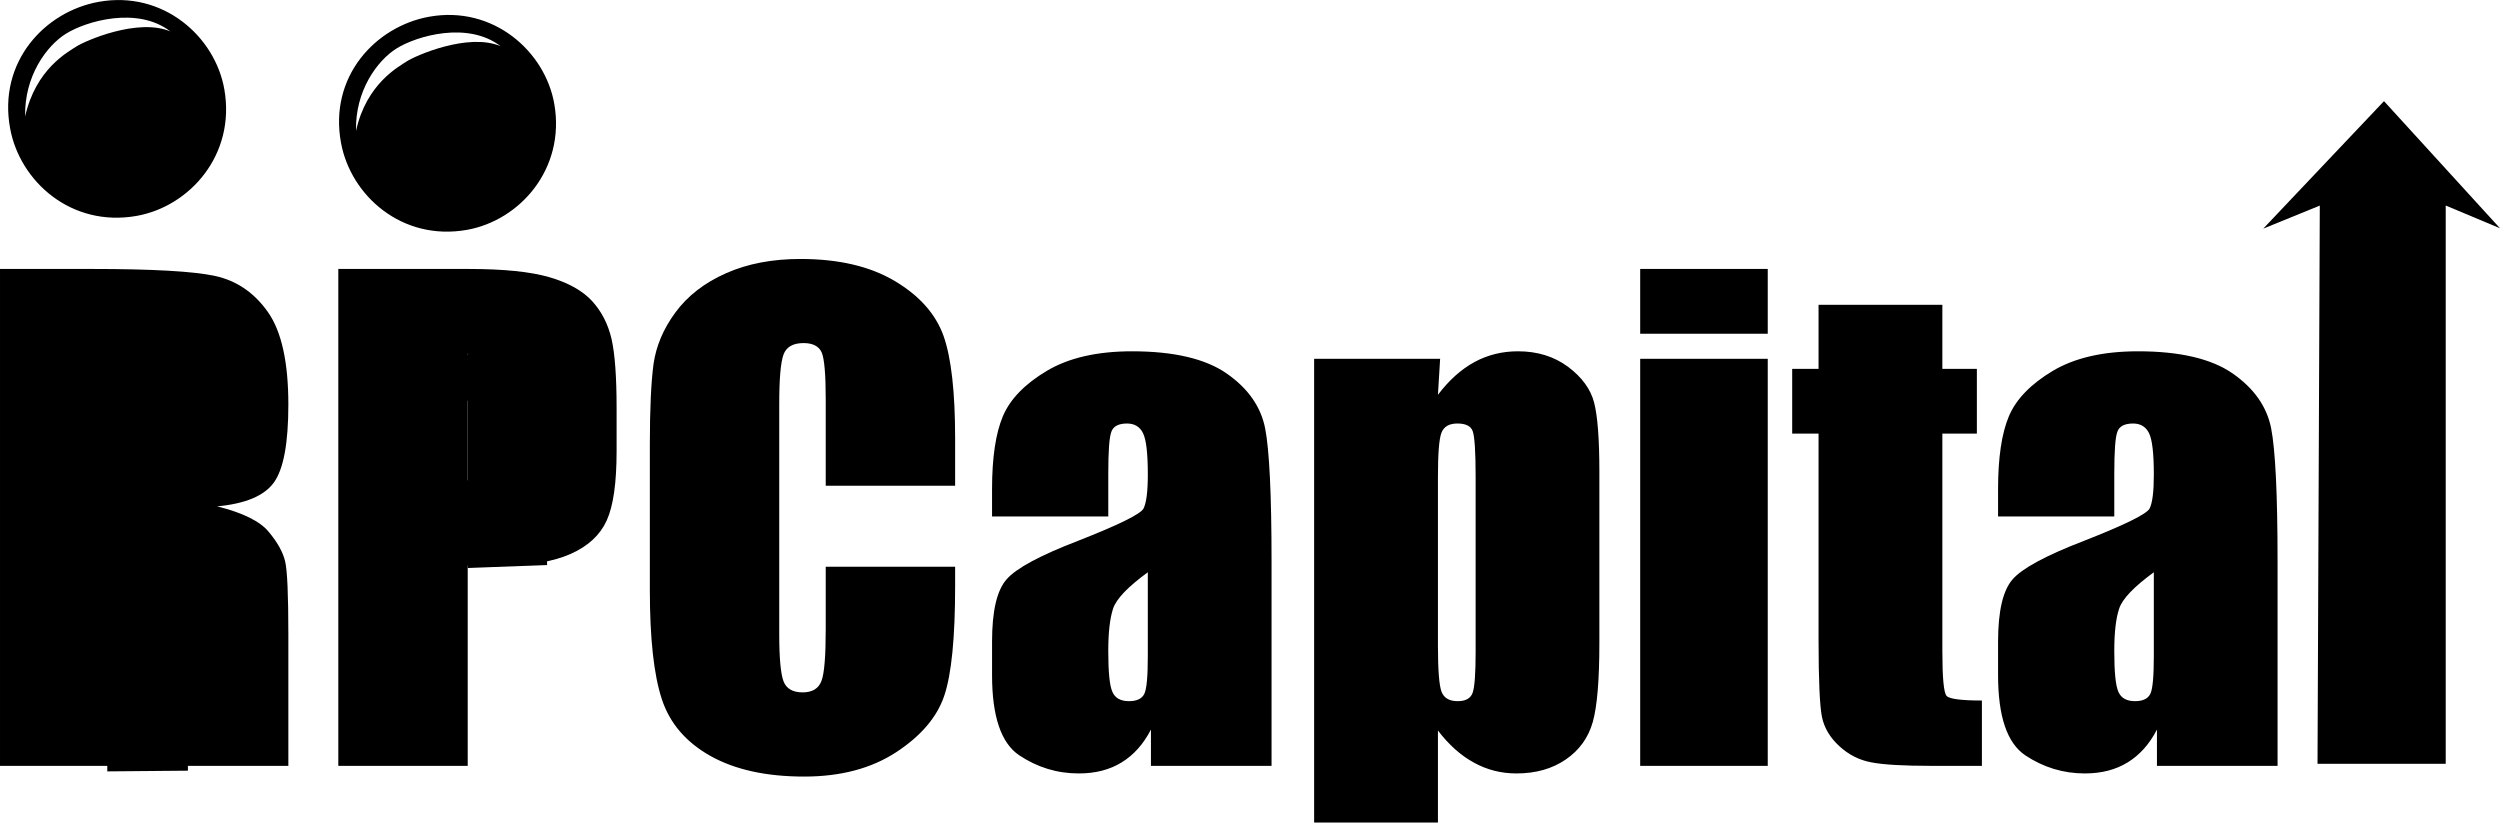 <?xml version="1.0" encoding="UTF-8"?>
<!DOCTYPE svg PUBLIC "-//W3C//DTD SVG 1.1//EN" "http://www.w3.org/Graphics/SVG/1.1/DTD/svg11.dtd">
<!-- Creator: CorelDRAW X7 -->
<svg xmlns="http://www.w3.org/2000/svg" xml:space="preserve" width="352.778mm" height="116.064mm" version="1.1" style="shape-rendering:geometricPrecision; text-rendering:geometricPrecision; image-rendering:optimizeQuality; fill-rule:evenodd; clip-rule:evenodd"
viewBox="0 0 35278 11606"
 xmlns:xlink="http://www.w3.org/1999/xlink">
 <defs>
  <style type="text/css">
   <![CDATA[
    .fil6 {fill:#FEFEFE}
    .fil0 {fill:#00AAFF}
    .fil1 {fill:#FF006F}
    .fil2 {fill:white}
    .fil3 {fill:#00AAFF;fill-rule:nonzero}
    .fil4 {fill:#FF006F;fill-rule:nonzero}
    .fil5 {fill:white;fill-rule:nonzero}
   ]]>
  </style>
 </defs>
 <g id="Layer_x0020_1">
  <g id="_2213004929952">
   <path className="fil0" d="M355 1644c148,-672 607,-912 723,-988 114,-75 863,-408 1326,-213 -464,-357 -1188,-146 -1474,33 -273,170 -589,601 -575,1168zm1036 -1618c911,-165 1646,491 1775,1236 161,923 -490,1651 -1236,1784 -924,165 -1649,-485 -1787,-1233 -174,-940 489,-1650 1248,-1787z"/>
   <path className="fil1" d="M5024 1847c146,-668 604,-907 719,-983 114,-75 859,-407 1320,-213 -462,-355 -1183,-145 -1468,33 -271,170 -586,598 -571,1163zm1031 -1611c906,-164 1638,490 1767,1231 159,918 -488,1643 -1231,1776 -919,164 -1642,-483 -1779,-1228 -173,-935 487,-1642 1243,-1779z"/>
   <polygon className="fil2" points="32703,10778 34512,10778 34512,2900 35278,3221 33641,1427 31937,3226 32735,2901 "/>
   <path className="fil3" d="M0 3795l1290 0c860,0 1442,33 1746,99 305,67 553,237 745,510 192,272 288,708 288,1305 0,545 -68,911 -204,1099 -135,188 -402,300 -801,337 361,90 605,210 728,360 125,149 201,288 231,414 31,125 46,471 46,1037l0 1851 -1693 0 0 -2333c0,-375 -30,-607 -89,-697 -57,-90 -211,-134 -461,-134l0 3164 -1826 0 0 -7012zm1826 1197l0 1560c204,0 346,-28 427,-84 81,-56 123,-239 123,-548l0 -386c0,-223 -40,-369 -118,-438 -79,-70 -224,-104 -432,-104z"/>
   <path className="fil4" d="M4774 3795l1836 0c497,0 878,39 1145,117 266,78 467,191 601,337 135,148 225,326 274,535 47,210 71,533 71,972l0 610c0,446 -46,773 -139,977 -92,205 -262,363 -507,472 -247,110 -569,164 -966,164l-489 0 0 2828 -1826 0 0 -7012zm1826 1197l0 1786c51,3 96,5 133,5 167,0 282,-42 347,-124 63,-82 96,-253 96,-513l0 -578c0,-239 -37,-396 -112,-468 -74,-72 -229,-108 -464,-108z"/>
   <path className="fil5" d="M13478 6854l-1826 0 0 -1218c0,-354 -19,-574 -57,-663 -39,-87 -124,-132 -256,-132 -148,0 -242,54 -282,160 -40,108 -61,338 -61,693l0 3253c0,342 21,563 61,668 40,103 130,155 269,155 134,0 223,-52 264,-157 42,-103 62,-348 62,-734l0 -882 1826 0 0 273c0,727 -51,1243 -153,1546 -102,304 -330,570 -680,799 -351,229 -783,343 -1297,343 -533,0 -974,-96 -1321,-290 -345,-193 -576,-461 -688,-803 -113,-343 -169,-857 -169,-1544l0 -2048c0,-505 18,-883 52,-1136 36,-253 138,-497 310,-730 172,-233 410,-418 714,-552 304,-135 654,-201 1050,-201 537,0 980,103 1330,311 349,207 578,466 689,776 109,310 163,792 163,1446l0 667zm2161 434l-1640 0 0 -386c0,-444 51,-787 153,-1029 102,-241 309,-454 618,-639 309,-184 709,-277 1204,-277 591,0 1037,105 1337,314 300,209 480,466 541,770 60,304 91,932 91,1882l0 2884 -1702 0 0 -512c-106,206 -245,360 -413,463 -169,104 -370,156 -605,156 -306,0 -586,-86 -842,-257 -255,-173 -382,-549 -382,-1129l0 -473c0,-430 67,-722 204,-879 135,-157 472,-338 1010,-545 575,-226 882,-377 923,-455 40,-79 61,-237 61,-477 0,-300 -22,-495 -68,-587 -44,-90 -120,-136 -224,-136 -120,0 -194,38 -222,115 -30,76 -44,275 -44,596l0 601zm558 787c-282,206 -446,377 -491,516 -45,139 -67,337 -67,597 0,298 19,489 59,576 38,87 116,130 233,130 111,0 182,-34 216,-102 34,-68 50,-245 50,-535l0 -1182zm4125 -3012l-31 508c156,-206 328,-360 515,-462 188,-102 393,-152 615,-152 272,0 507,72 705,218 196,147 320,315 369,506 49,190 74,514 74,970l0 2422c0,523 -31,894 -93,1115 -62,220 -189,398 -381,529 -192,132 -424,197 -696,197 -216,0 -417,-51 -601,-153 -185,-101 -354,-252 -507,-453l0 1315 -1747 0 0 -6560 1778 0zm501 1671c0,-356 -14,-570 -40,-646 -25,-75 -98,-112 -217,-112 -117,0 -191,43 -225,130 -34,86 -50,296 -50,628l0 2382c0,345 18,562 52,648 35,87 110,130 227,130 114,0 183,-40 211,-119 28,-79 42,-272 42,-578l0 -2463zm4122 -2939l0 914 -1800 0 0 -914 1800 0zm0 1268l0 5744 -1800 0 0 -5744 1800 0zm2464 -762l0 904 487 0 0 913 -487 0 0 3071c0,377 20,588 60,631 40,43 206,65 498,65l0 922 -707 0c-399,0 -684,-16 -856,-50 -170,-32 -320,-109 -450,-229 -130,-120 -212,-256 -244,-411 -31,-153 -48,-515 -48,-1086l0 -2913 -372 0 0 -913 372 0 0 -904 1747 0zm2426 2987l-1640 0 0 -386c0,-444 51,-787 153,-1029 102,-241 309,-454 618,-639 309,-184 709,-277 1204,-277 591,0 1037,105 1337,314 300,209 480,466 541,770 60,304 91,932 91,1882l0 2884 -1702 0 0 -512c-106,206 -245,360 -413,463 -169,104 -370,156 -604,156 -306,0 -587,-86 -843,-257 -255,-173 -382,-549 -382,-1129l0 -473c0,-430 68,-722 204,-879 136,-157 472,-338 1010,-545 575,-226 882,-377 924,-455 40,-79 60,-237 60,-477 0,-300 -22,-495 -68,-587 -44,-90 -120,-136 -224,-136 -120,0 -194,38 -222,115 -30,76 -44,275 -44,596l0 601zm558 787c-282,206 -446,377 -490,516 -46,139 -68,337 -68,597 0,298 19,489 59,576 38,87 117,130 233,130 111,0 182,-34 216,-102 34,-68 50,-245 50,-535l0 -1182z"/>
   <polygon className="fil6" points="1514,10885 2652,10875 2609,5984 3045,5915 2037,4452 1080,5918 1501,5930 "/>
   <polygon className="fil6" points="6600,8015 7720,7973 7708,5710 8144,5641 7136,4178 6179,5644 6600,5655 "/>
  </g>
 </g>
</svg>
